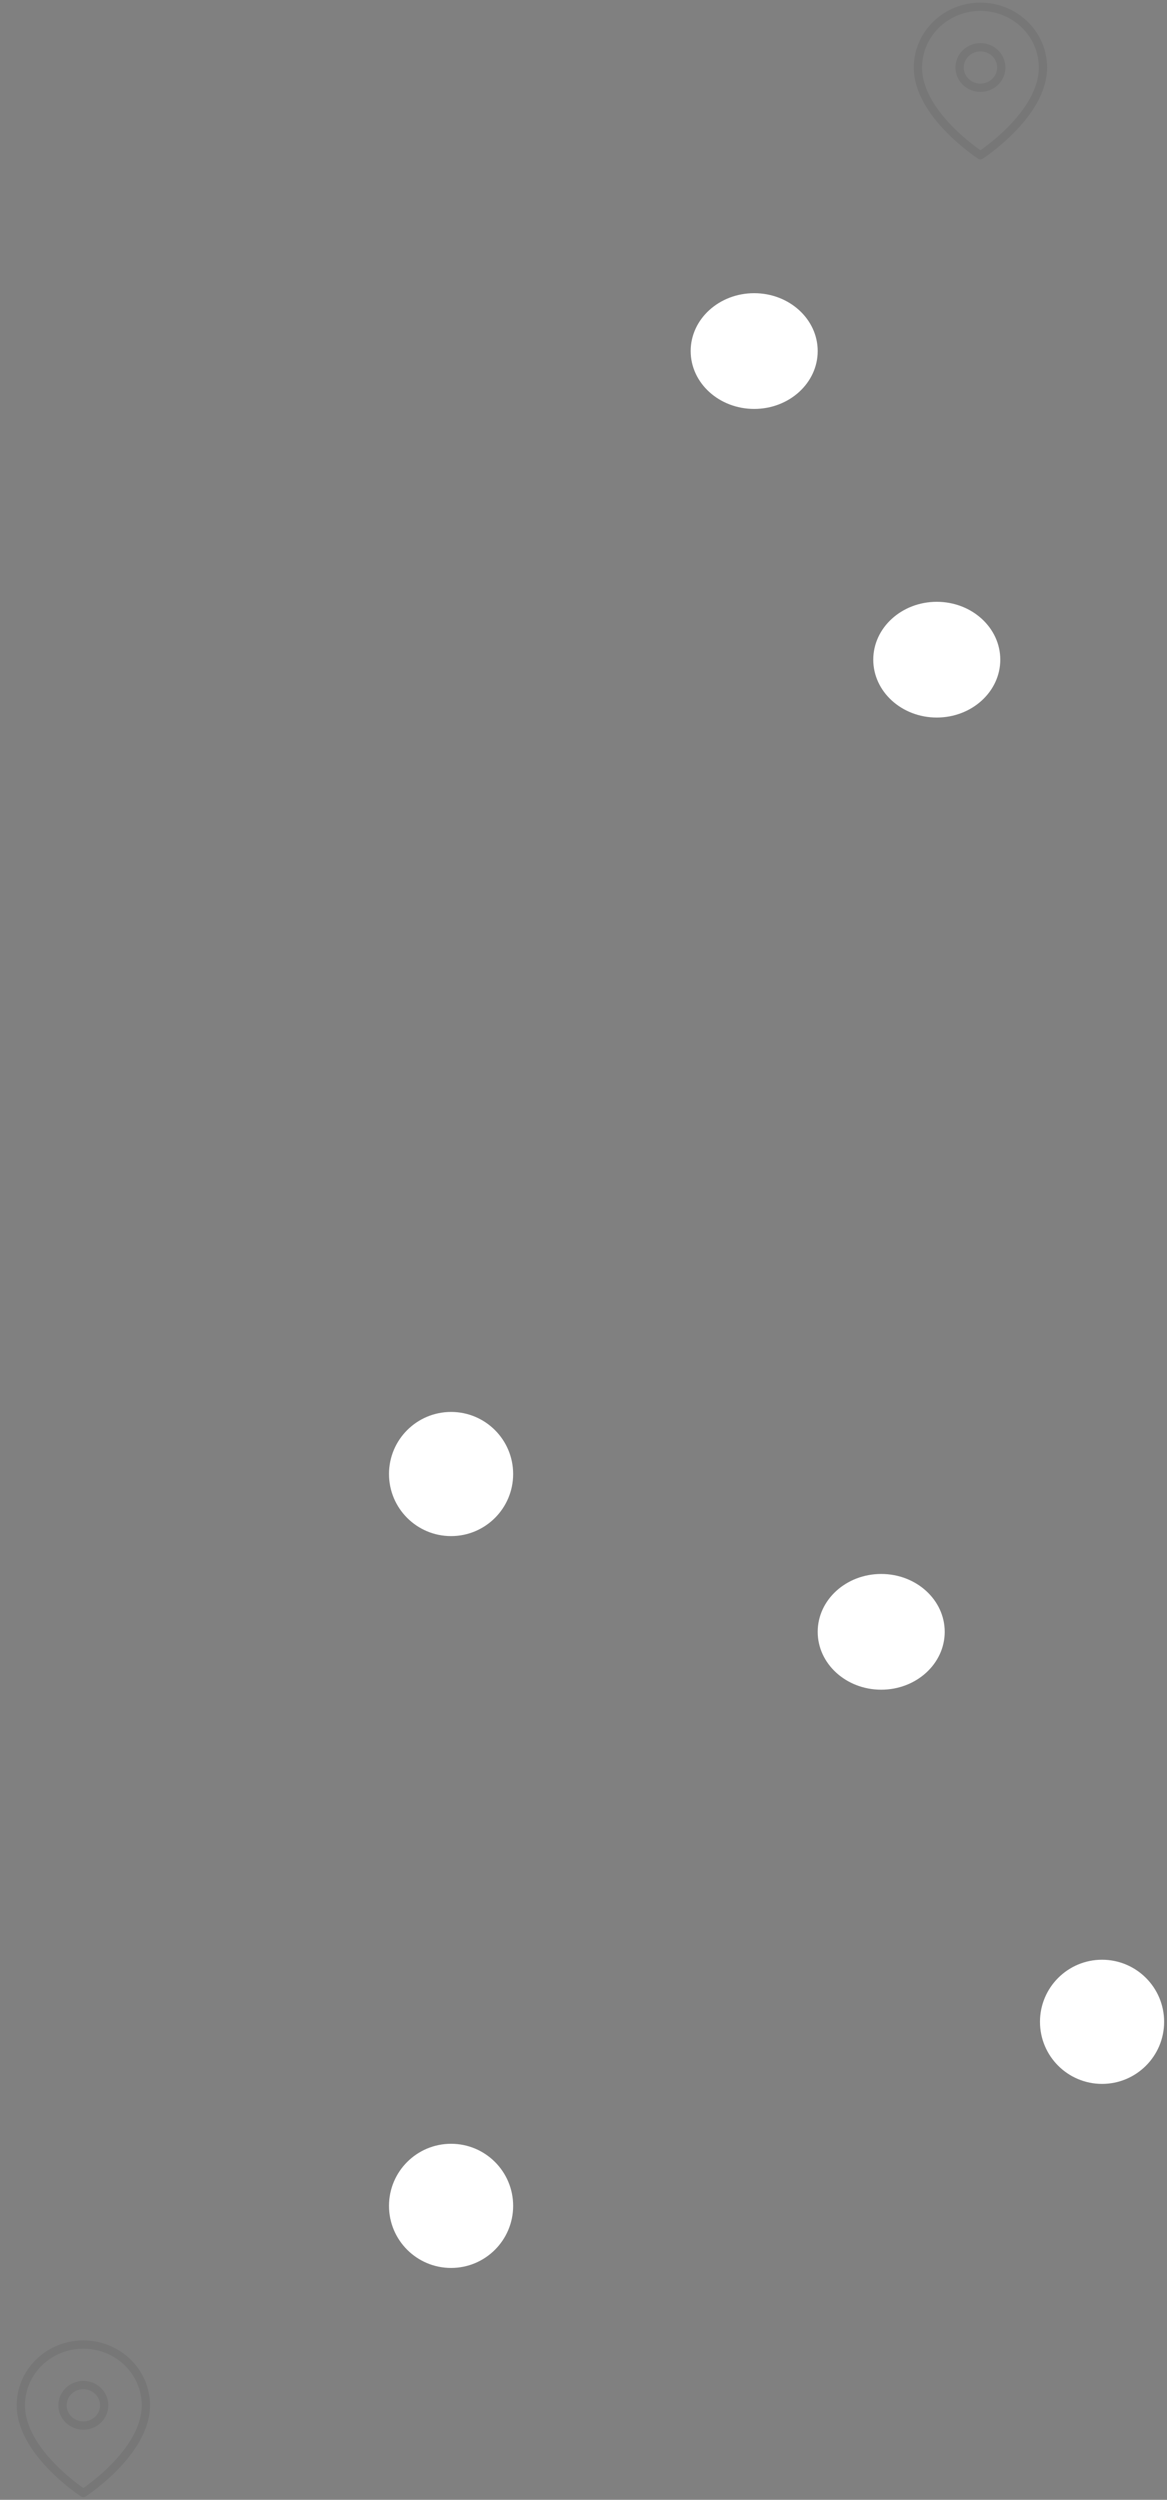 <svg width="282" height="604" viewBox="0 0 282 604" fill="none" xmlns="http://www.w3.org/2000/svg">
<rect x="0" y="0" width="282" height="604" fill="#808080" stroke="none"/>
<ellipse cx="182.245" cy="84.821" rx="15.347" ry="13.982" fill="white"/>
<ellipse cx="226.367" cy="159.389" rx="15.347" ry="13.982" fill="white"/>
<circle cx="109" cy="356.148" r="15" fill="white"/>
<ellipse cx="212.939" cy="394.278" rx="15.347" ry="13.982" fill="white"/>
<circle cx="266.306" cy="488.506" r="15" fill="white"/>
<circle cx="109" cy="532.975" r="15" fill="white"/>
<g opacity="0.1">
<path d="M35.25 581.164C35.25 592.582 20.143 602.369 20.143 602.369C20.143 602.369 5.036 592.582 5.036 581.164C5.036 577.27 6.627 573.536 9.46 570.783C12.294 568.03 16.136 566.483 20.143 566.483C24.149 566.483 27.992 568.03 30.825 570.783C33.658 573.536 35.25 577.27 35.25 581.164Z" stroke="#25282B" stroke-width="2" stroke-linecap="round" stroke-linejoin="round"/>
<path d="M20.143 586.057C22.924 586.057 25.179 583.866 25.179 581.164C25.179 578.461 22.924 576.27 20.143 576.27C17.362 576.27 15.107 578.461 15.107 581.164C15.107 583.866 17.362 586.057 20.143 586.057Z" stroke="#25282B" stroke-width="2" stroke-linecap="round" stroke-linejoin="round"/>
</g>
<g opacity="0.1">
<path d="M252.026 16.312C252.026 27.73 236.918 37.517 236.918 37.517C236.918 37.517 221.811 27.73 221.811 16.312C221.811 12.418 223.403 8.684 226.236 5.931C229.069 3.178 232.912 1.631 236.918 1.631C240.925 1.631 244.768 3.178 247.601 5.931C250.434 8.684 252.026 12.418 252.026 16.312Z" stroke="#25282B" stroke-width="2" stroke-linecap="round" stroke-linejoin="round"/>
<path d="M236.918 21.205C239.7 21.205 241.954 19.014 241.954 16.312C241.954 13.609 239.7 11.418 236.918 11.418C234.137 11.418 231.883 13.609 231.883 16.312C231.883 19.014 234.137 21.205 236.918 21.205Z" stroke="#25282B" stroke-width="2" stroke-linecap="round" stroke-linejoin="round"/>
</g>
</svg>
